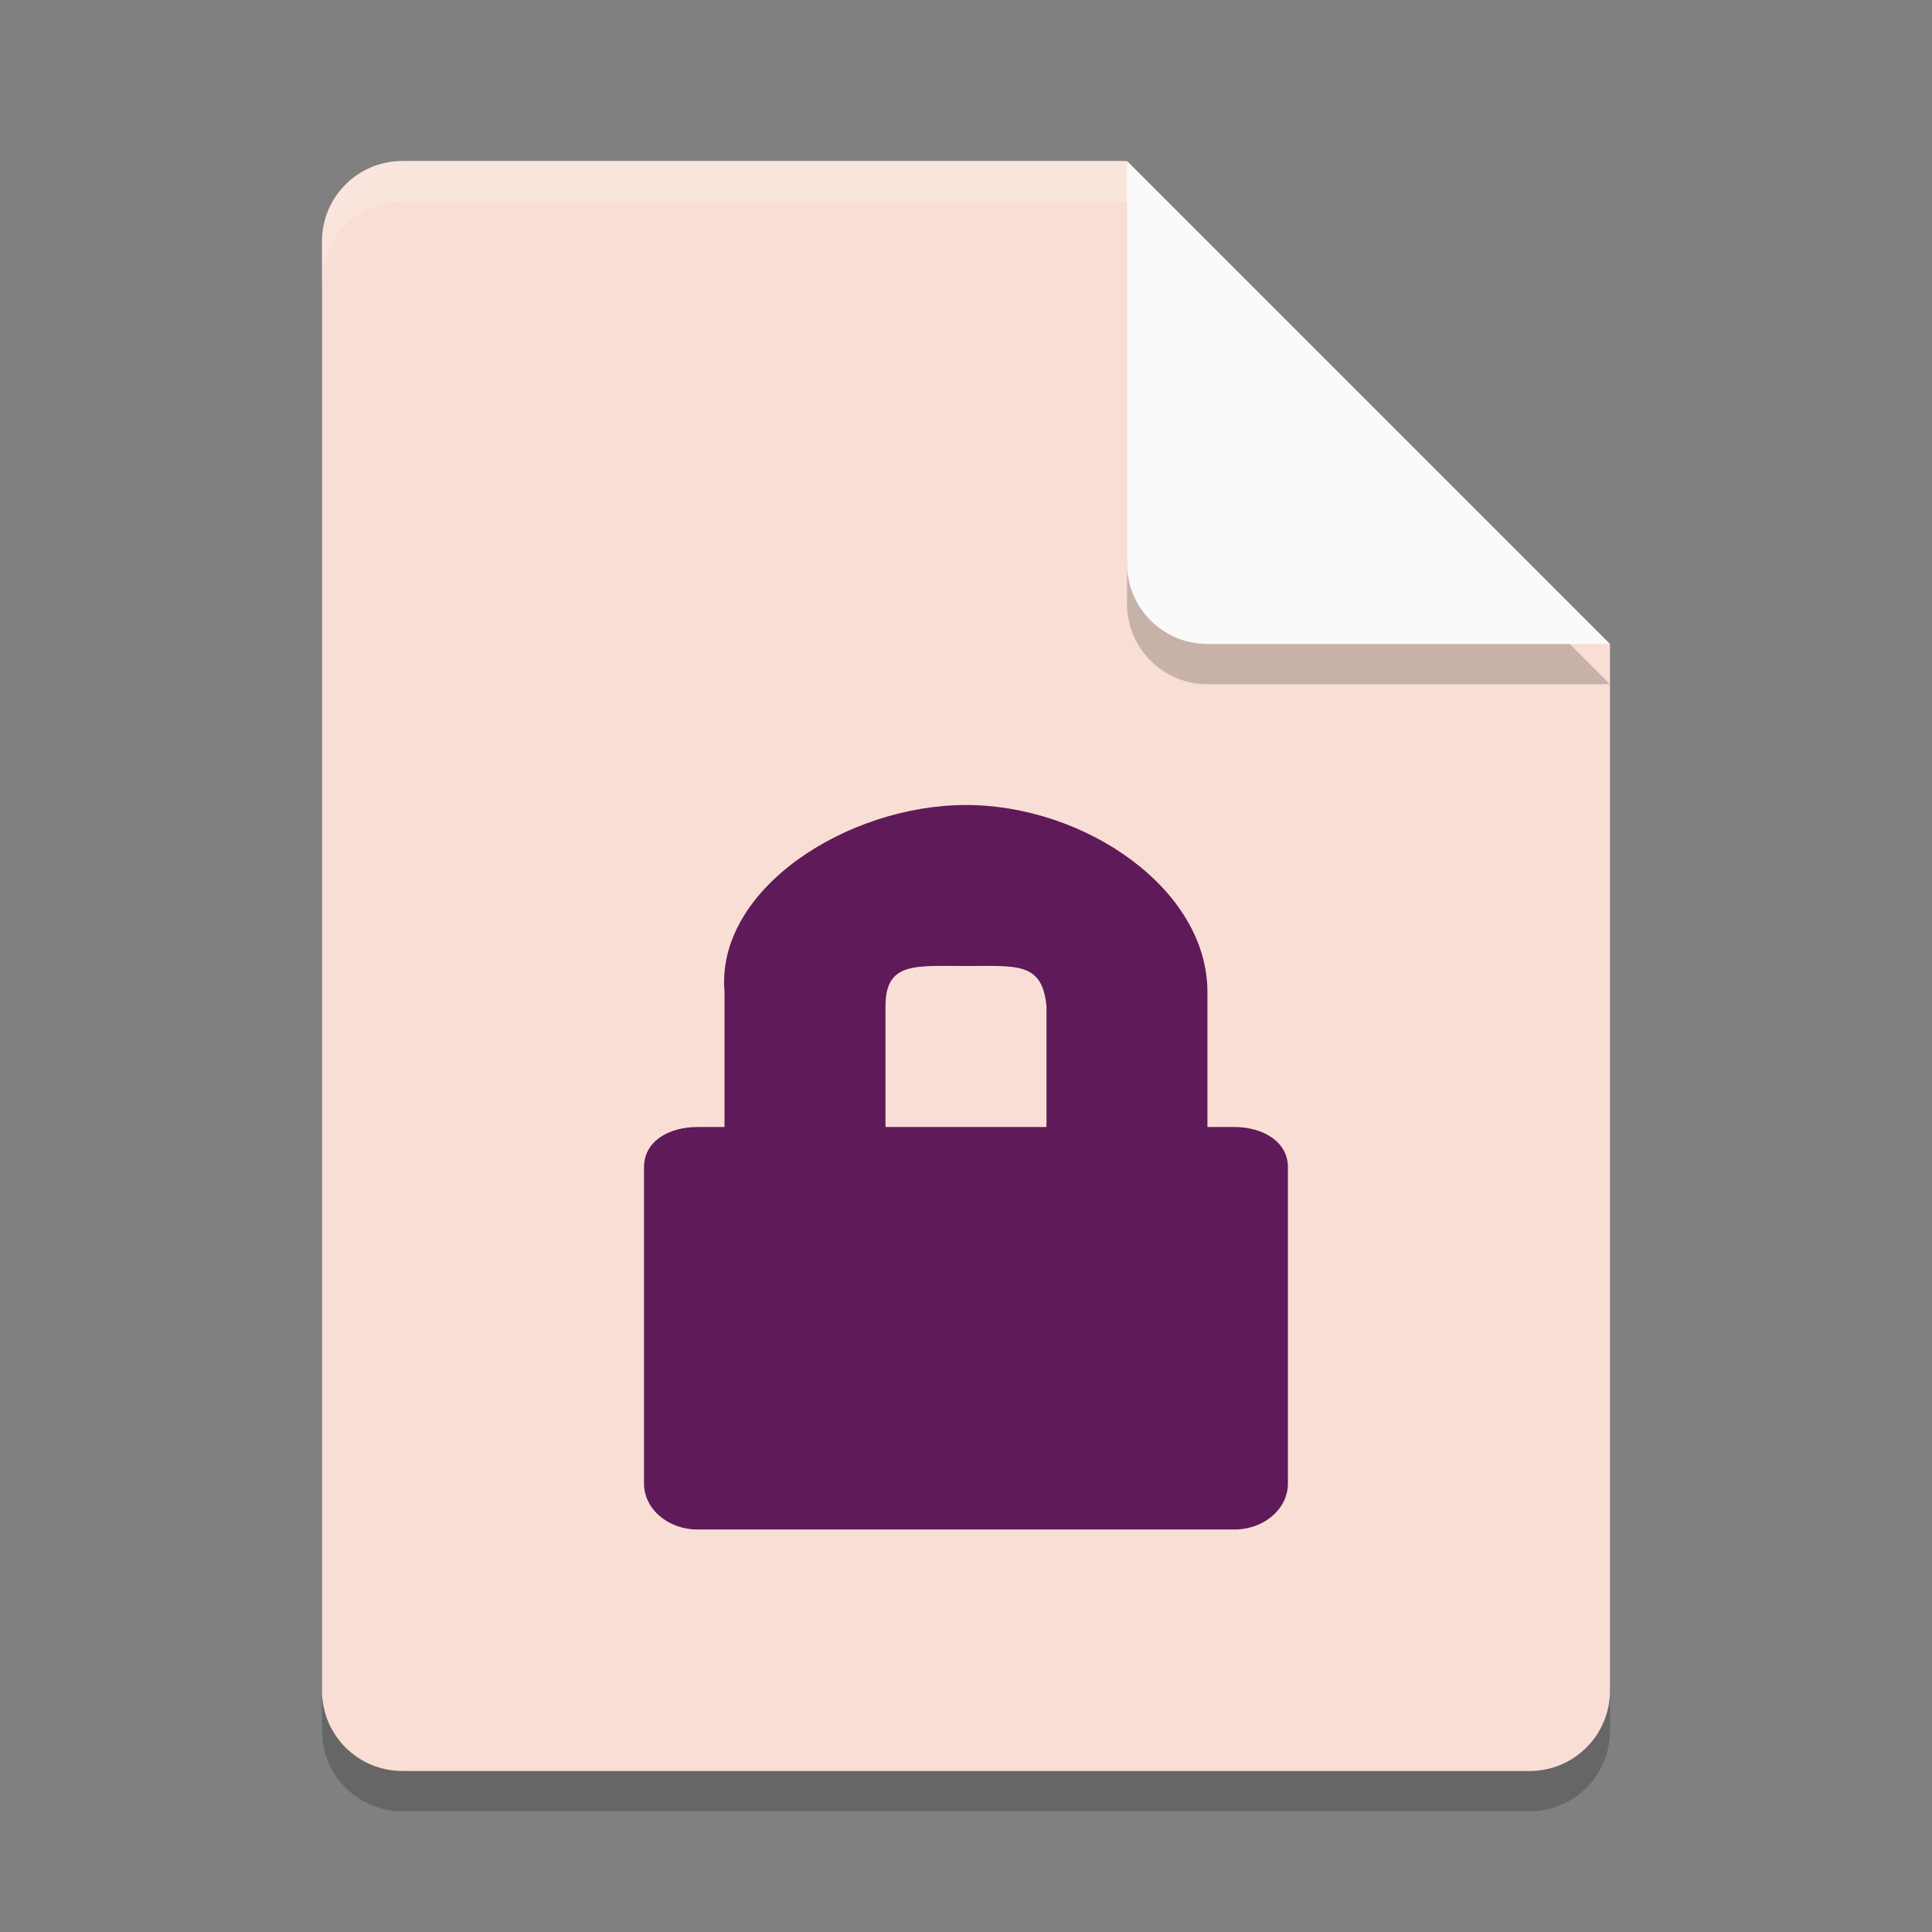 <svg xmlns="http://www.w3.org/2000/svg" width="24" height="24" version="1">
 <rect width="100%" height="100%" fill="#808080" stroke="none"/>
 <path style="opacity:0.2" d="m 5,2.5 c -0.554,0 -1,0.446 -1,1 v 18 c 0,0.554 0.446,1 1,1 h 14 c 0.554,0 1,-0.446 1,-1 V 8.5 L 14.5,8 14,2.5 Z"/>
 <path fill="#f9ded5" d="m5 2c-0.554 0-1 0.446-1 1v18c0 0.554 0.446 1 1 1h14c0.554 0 1-0.446 1-1v-13l-5.5-0.5-0.5-5.5z"/>
 <path fill="#fff" opacity=".2" d="m5 2c-0.554 0-1 0.446-1 1v0.5c0-0.554 0.446-1 1-1h9l5.5 5.5h0.5l-6-6z"/>
 <path style="opacity:0.2" d="m 14,2.5 v 5 c 0,0.552 0.448,1 1,1 h 5 z"/>
 <path fill="#fafafa" d="m14 2v5c0 0.552 0.448 1 1 1h5l-6-6z"/>
 <path style="fill:#5f1a59" d="m12 10c-1.477 0-3.109 1.045-3 2.321v1.679h-0.334c-0.369 0-0.666 0.184-0.666 0.5v3.928c0 0.317 0.297 0.572 0.666 0.572h6.667c0.369 0 0.666-0.255 0.666-0.572v-3.928c0-0.317-0.309-0.5-0.666-0.5h-0.334v-1.678c0-1.28-1.523-2.322-3-2.322zm0 2c0.633 0 0.947-0.052 1 0.5v1.5h-2v-1.5c0-0.554 0.367-0.5 1-0.5z"/>
</svg>
